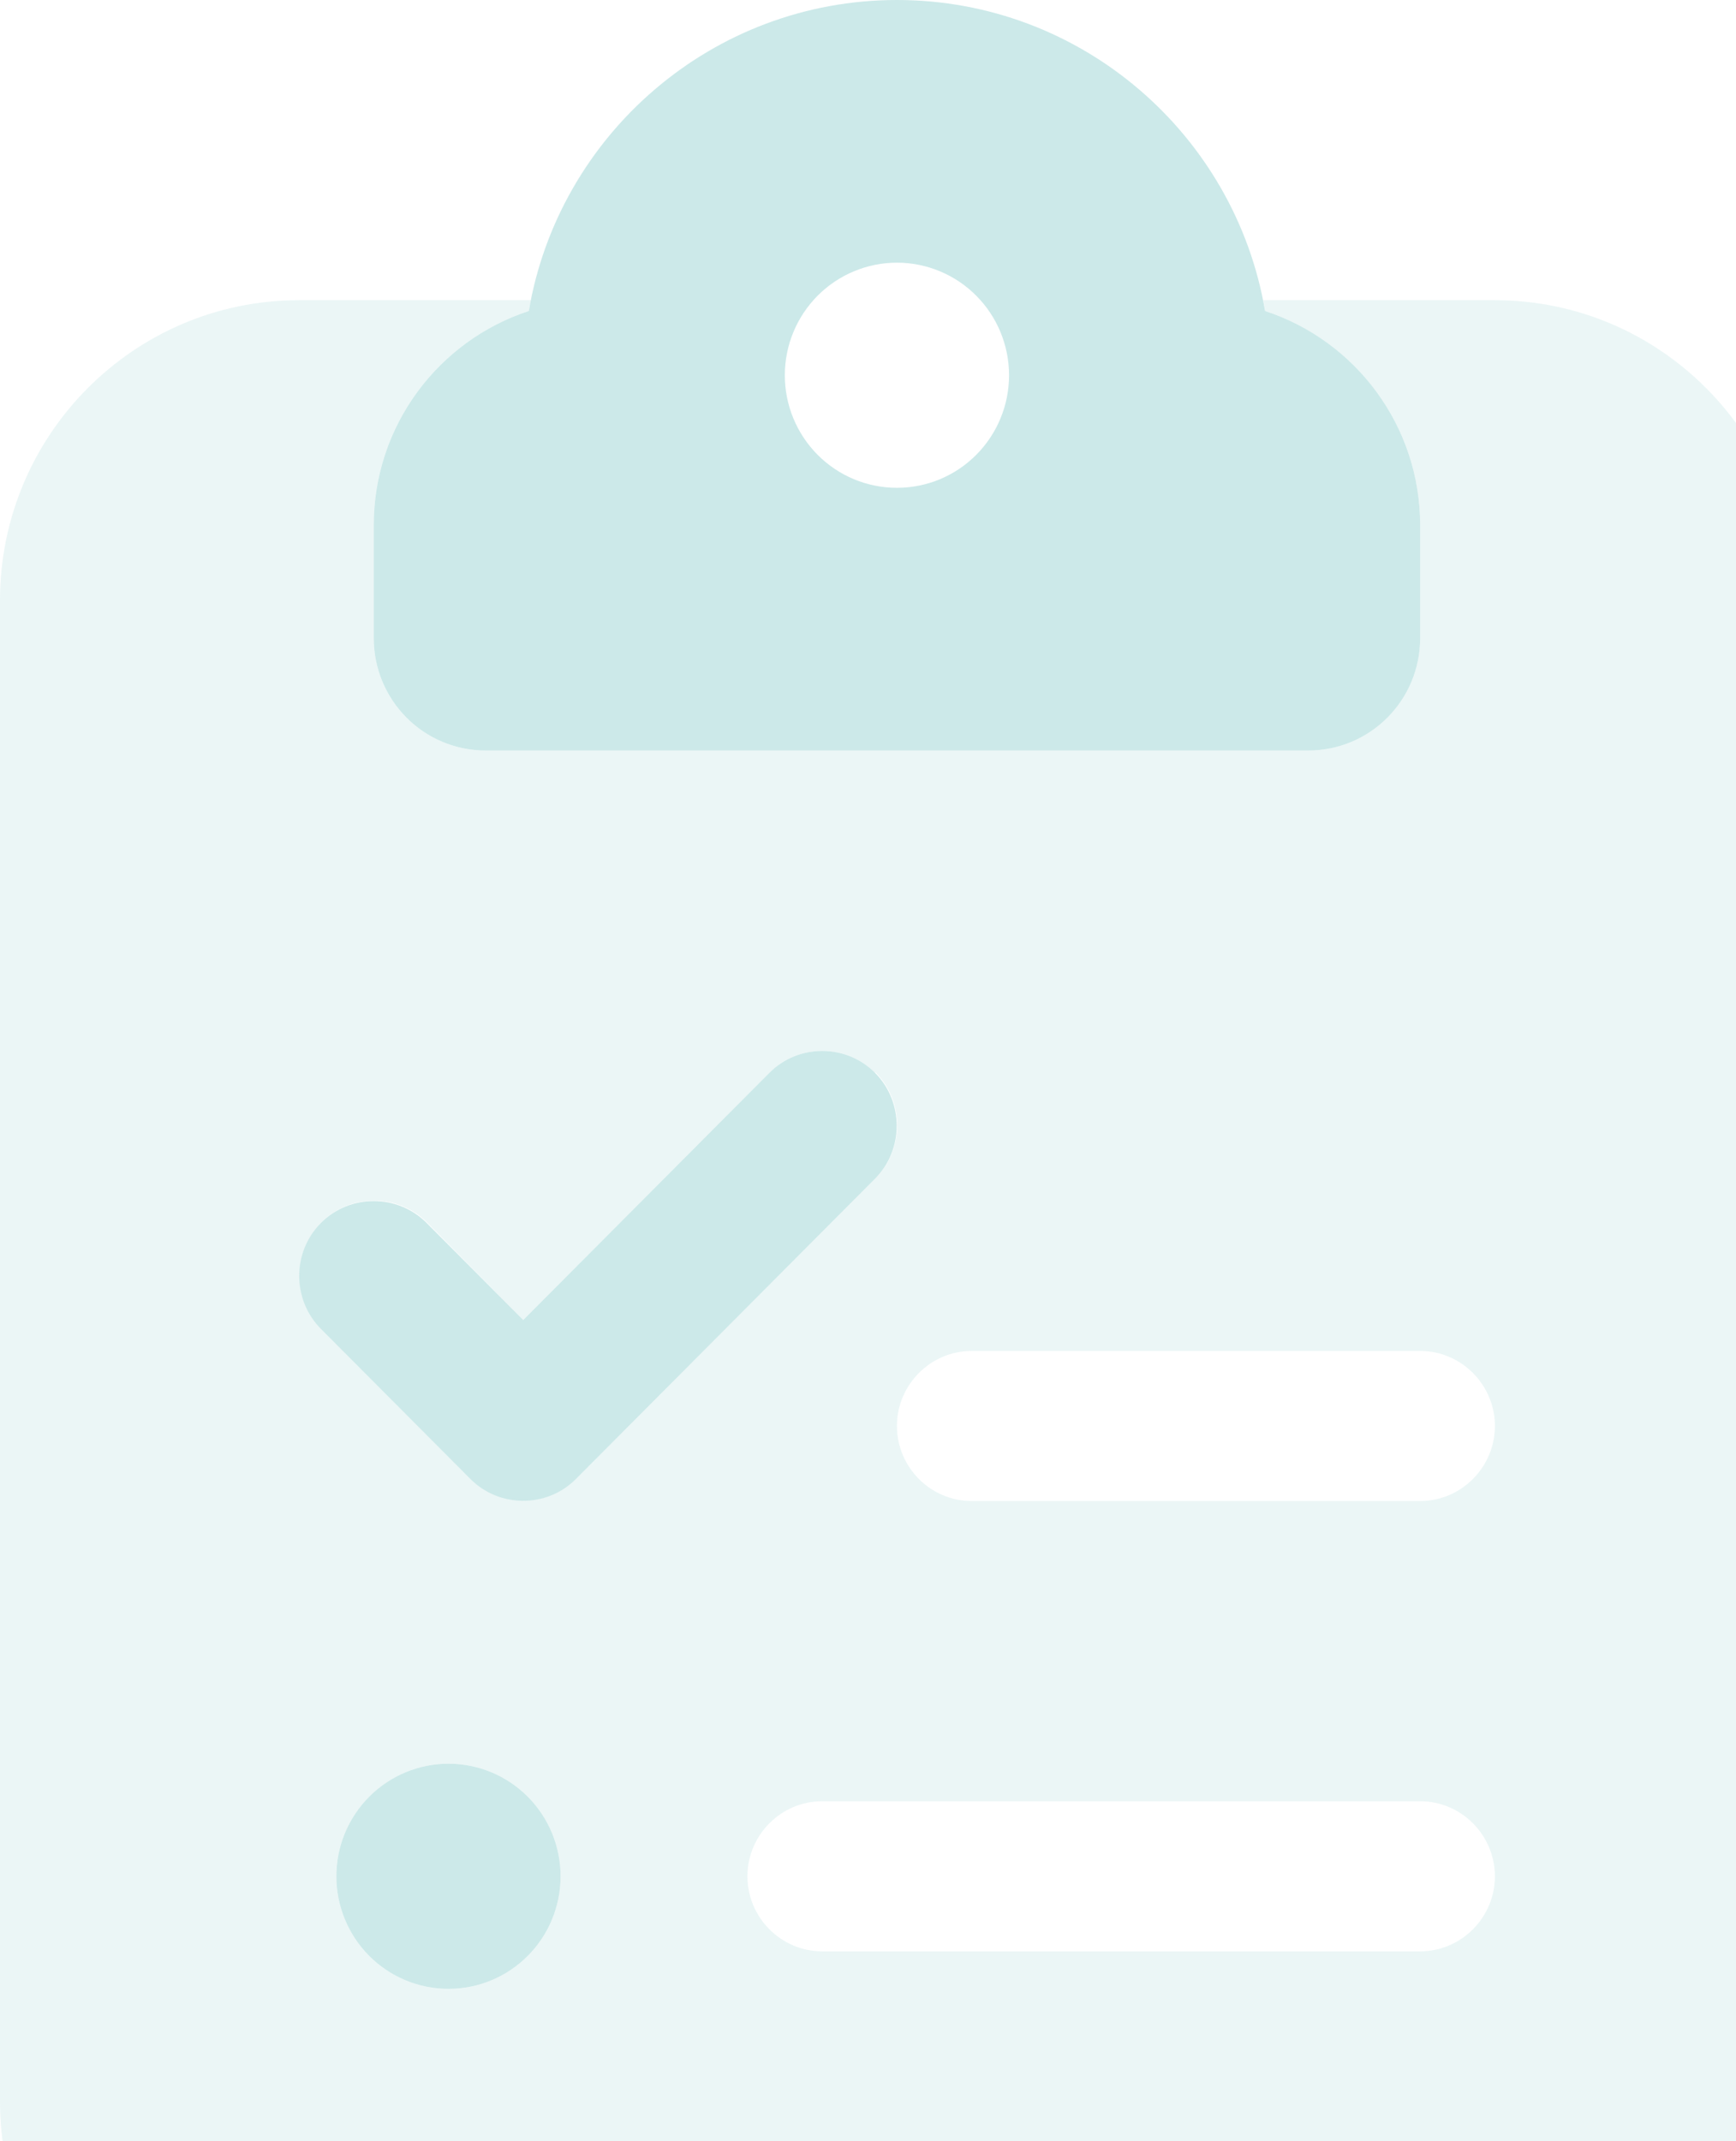 <svg width="60" height="74" viewBox="0 0 60 74" fill="none" xmlns="http://www.w3.org/2000/svg">
<g opacity="0.2" clip-path="url(#clip0_534_436)">
<path opacity="0.4" d="M18.277 10.748C18.293 10.618 18.326 10.489 18.342 10.375H10.333C4.634 10.375 0 15.027 0 20.75V72.625C0 78.347 4.634 83 10.333 83H51.667C57.366 83 62 78.347 62 72.625V20.75C62 15.027 57.366 10.375 51.667 10.375H43.658C43.691 10.505 43.707 10.634 43.723 10.748C46.839 11.769 49.083 14.703 49.083 18.156V22.047C49.083 24.203 47.356 25.938 45.208 25.938H31H16.792C14.644 25.938 12.917 24.203 12.917 22.047V18.156C12.917 14.703 15.161 11.769 18.277 10.748ZM30.257 37.058C31.258 38.063 31.258 39.717 30.257 40.722L19.924 51.097C18.923 52.102 17.276 52.102 16.275 51.097L11.108 45.909C10.107 44.904 10.107 43.251 11.108 42.246C12.109 41.241 13.756 41.241 14.757 42.246L18.083 45.618L26.592 37.074C27.593 36.069 29.24 36.069 30.241 37.074L30.257 37.058ZM31 49.281C31 47.855 32.163 46.688 33.583 46.688H49.083C50.504 46.688 51.667 47.855 51.667 49.281C51.667 50.708 50.504 51.875 49.083 51.875H33.583C32.163 51.875 31 50.708 31 49.281ZM49.083 62.25C50.504 62.25 51.667 63.417 51.667 64.844C51.667 66.27 50.504 67.438 49.083 67.438H28.417C26.996 67.438 25.833 66.27 25.833 64.844C25.833 63.417 26.996 62.25 28.417 62.25H49.083ZM11.625 64.844C11.625 63.812 12.033 62.822 12.76 62.093C13.487 61.363 14.472 60.953 15.5 60.953C16.528 60.953 17.513 61.363 18.24 62.093C18.967 62.822 19.375 63.812 19.375 64.844C19.375 65.876 18.967 66.865 18.24 67.595C17.513 68.325 16.528 68.734 15.5 68.734C14.472 68.734 13.487 68.325 12.76 67.595C12.033 66.865 11.625 65.876 11.625 64.844Z" fill="#009090"/>
<path d="M18.277 10.748C19.311 4.653 24.623 0 31 0C37.378 0 42.69 4.653 43.723 10.748C46.84 11.769 49.084 14.703 49.084 18.156V22.047C49.084 24.203 47.356 25.938 45.209 25.938H31H16.792C14.645 25.938 12.917 24.203 12.917 22.047V18.156C12.917 14.703 15.161 11.769 18.277 10.748ZM34.875 12.969C34.875 11.937 34.467 10.947 33.74 10.218C33.014 9.488 32.028 9.078 31 9.078C29.973 9.078 28.987 9.488 28.26 10.218C27.534 10.947 27.125 11.937 27.125 12.969C27.125 14.001 27.534 14.99 28.26 15.72C28.987 16.45 29.973 16.859 31 16.859C32.028 16.859 33.014 16.45 33.74 15.72C34.467 14.99 34.875 14.001 34.875 12.969ZM30.241 37.074C31.243 38.08 31.243 39.733 30.241 40.738L19.908 51.113C18.907 52.118 17.26 52.118 16.259 51.113L11.093 45.926C10.091 44.92 10.091 43.267 11.093 42.262C12.094 41.257 13.741 41.257 14.742 42.262L18.084 45.618L26.593 37.074C27.594 36.069 29.241 36.069 30.241 37.074ZM11.625 64.844C11.625 63.812 12.034 62.822 12.76 62.093C13.487 61.363 14.473 60.953 15.5 60.953C16.528 60.953 17.514 61.363 18.24 62.093C18.967 62.822 19.375 63.812 19.375 64.844C19.375 65.876 18.967 66.865 18.24 67.595C17.514 68.325 16.528 68.734 15.5 68.734C14.473 68.734 13.487 68.325 12.76 67.595C12.034 66.865 11.625 65.876 11.625 64.844Z" fill="#009090"/>
</g>
<defs>
<clipPath id="clip0_534_436">
<rect width="62" height="83" fill="white"/>
</clipPath>
</defs>
</svg>

